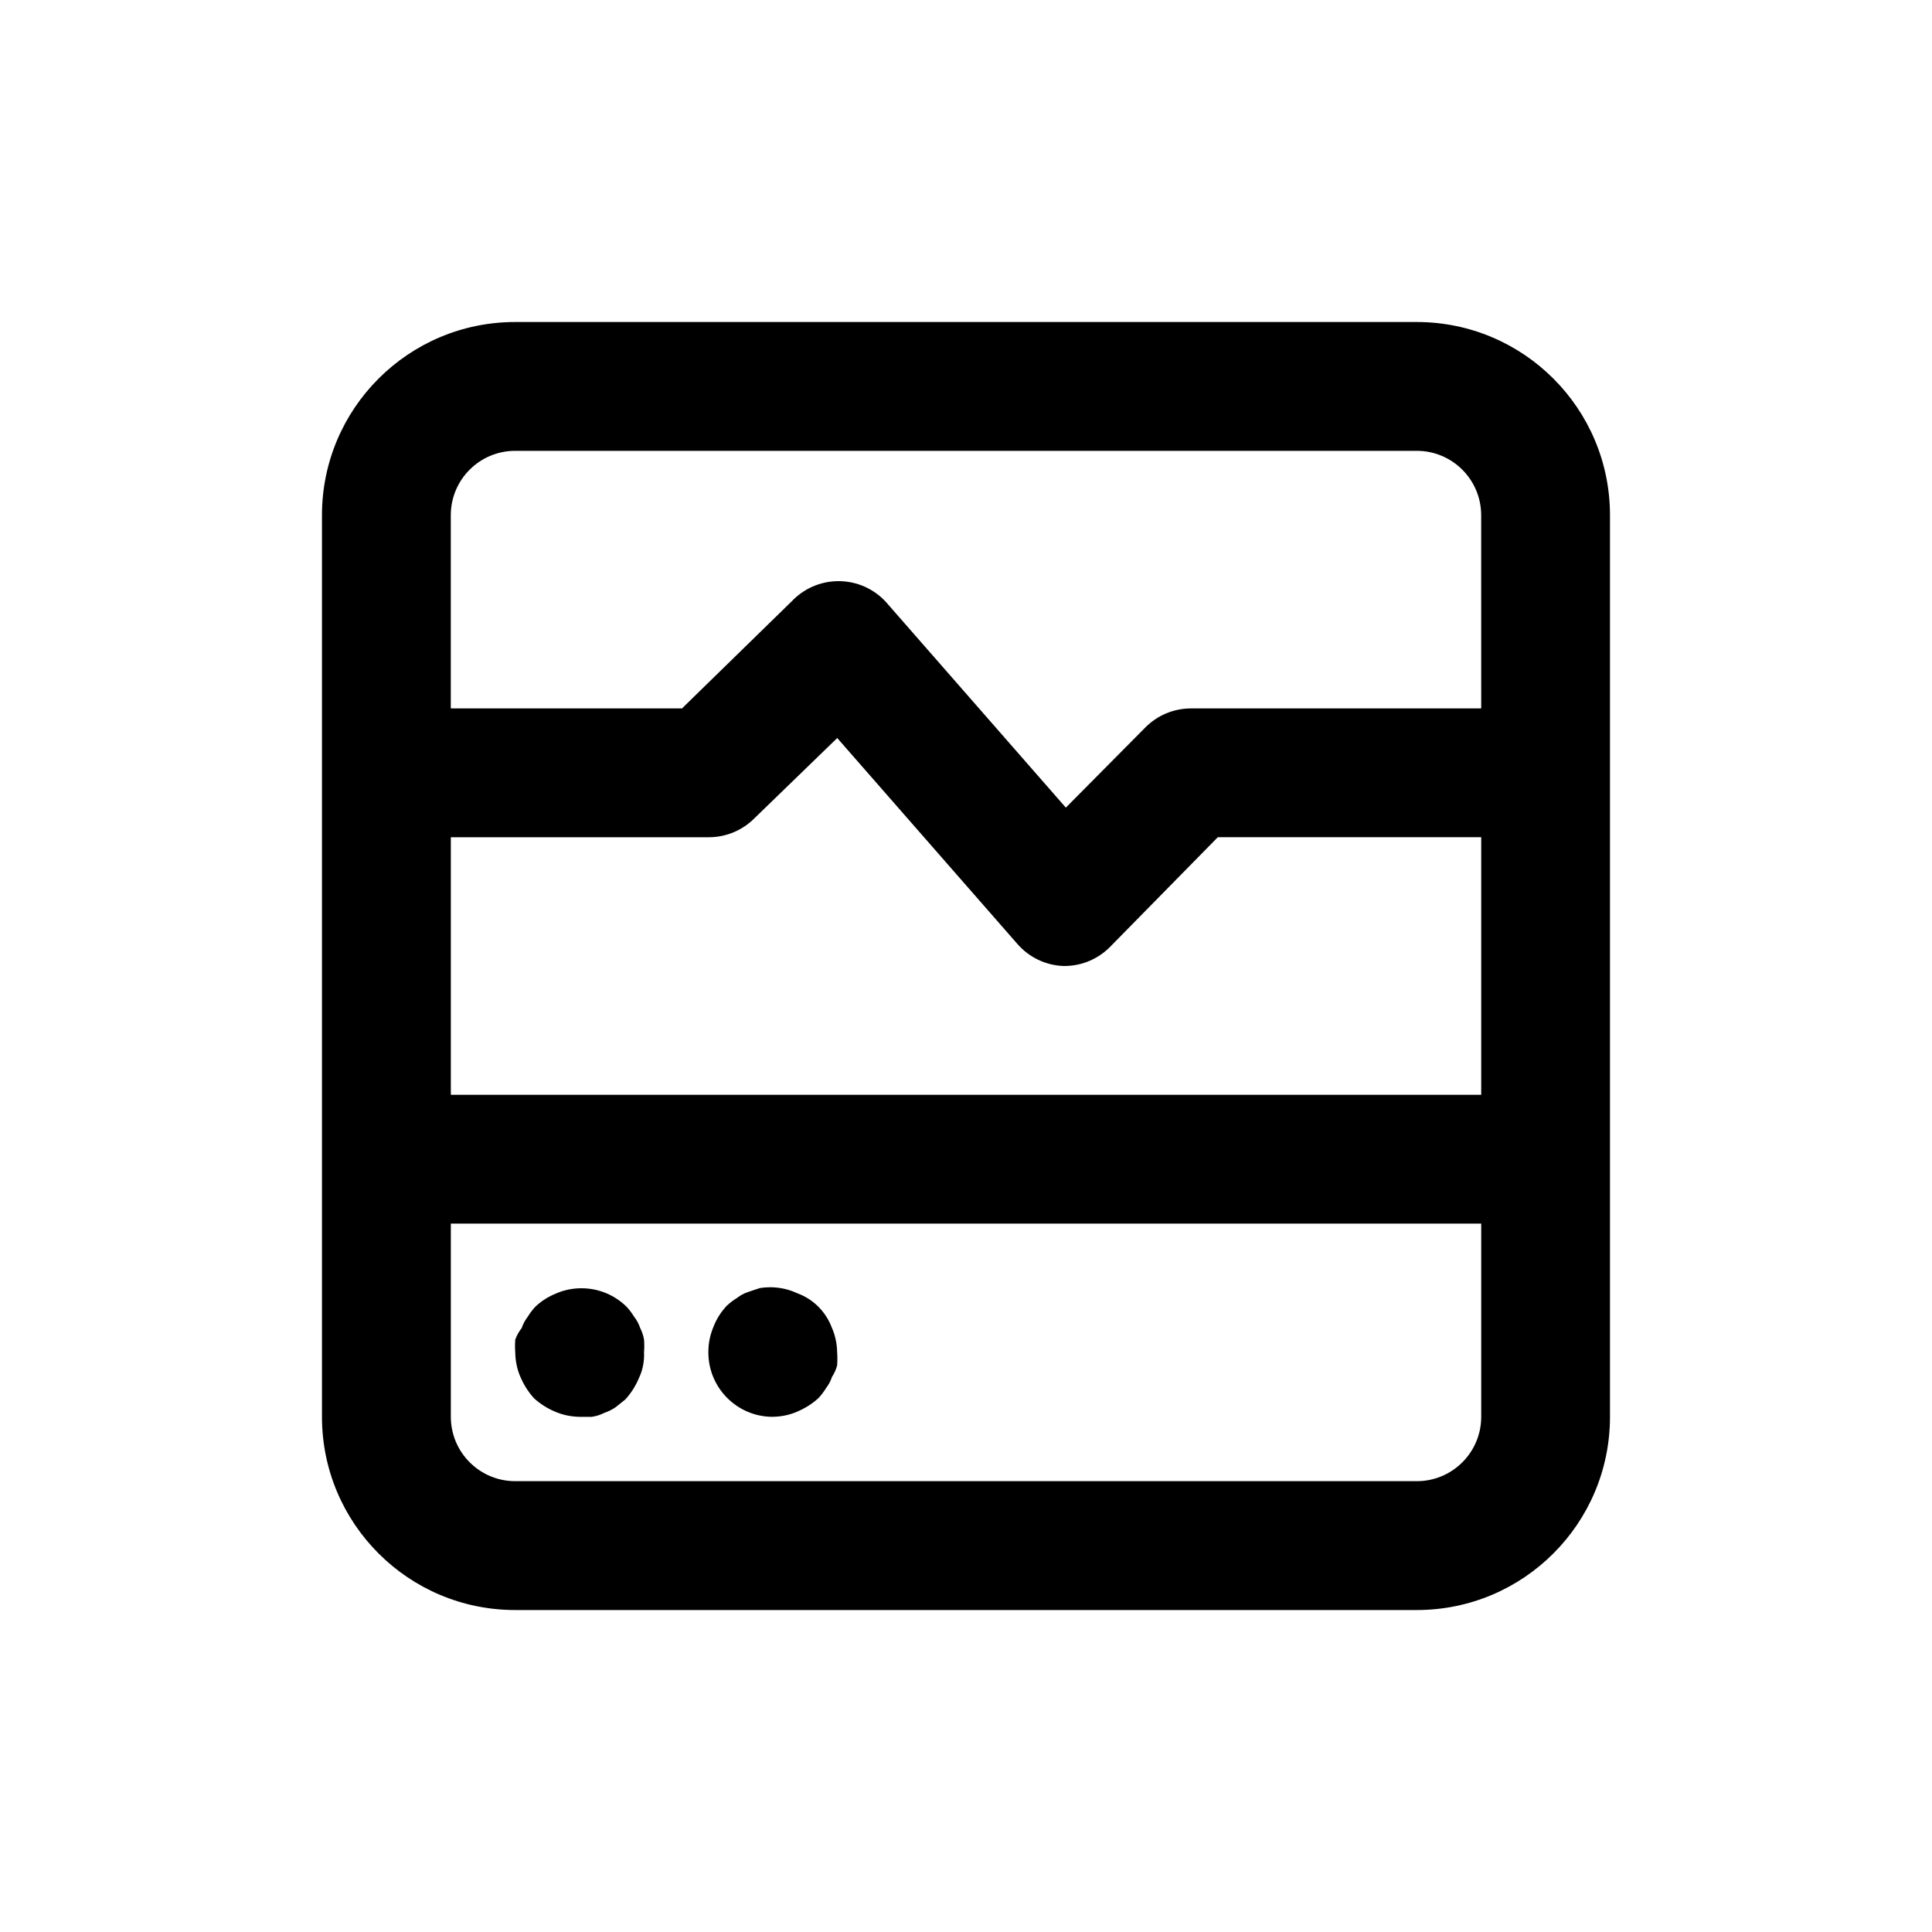 <!-- Generated by IcoMoon.io -->
<svg version="1.1" xmlns="http://www.w3.org/2000/svg" width="40" height="40" viewBox="0 0 40 40">
<title>monitor-heart-rate</title>
<path d="M16 29.333c0.184-0.002 0.357-0.041 0.515-0.11l-0.009 0.003c0.169-0.072 0.315-0.166 0.441-0.281l-0.001 0.001c0.058-0.063 0.111-0.133 0.157-0.207l0.003-0.006c0.051-0.065 0.091-0.14 0.118-0.221l0.002-0.005c0.045-0.069 0.082-0.149 0.105-0.234l0.001-0.006c0.003-0.040 0.005-0.086 0.005-0.133s-0.002-0.093-0.005-0.139l0 0.006c-0.002-0.184-0.041-0.357-0.11-0.515l0.003 0.009c-0.124-0.336-0.384-0.596-0.712-0.717l-0.008-0.003c-0.164-0.078-0.357-0.124-0.561-0.124-0.075 0-0.149 0.006-0.22 0.018l0.008-0.001-0.24 0.080c-0.087 0.029-0.162 0.069-0.228 0.121l0.002-0.001c-0.080 0.049-0.15 0.102-0.214 0.161l0.001-0.001c-0.118 0.123-0.213 0.269-0.277 0.431l-0.003 0.009c-0.067 0.154-0.107 0.334-0.107 0.523 0 0.004 0 0.008 0 0.011v-0.001c0 0.736 0.597 1.333 1.333 1.333v0zM11.053 28.947c0.125 0.114 0.271 0.208 0.43 0.276l0.010 0.004c0.149 0.065 0.323 0.104 0.506 0.107h0.254c0.095-0.014 0.18-0.042 0.258-0.082l-0.004 0.002c0.092-0.032 0.171-0.072 0.243-0.122l-0.003 0.002 0.2-0.16c0.114-0.125 0.208-0.271 0.276-0.43l0.004-0.010c0.068-0.14 0.108-0.305 0.108-0.48 0-0.019-0-0.038-0.001-0.056l0 0.003c0.003-0.040 0.005-0.086 0.005-0.133s-0.002-0.093-0.005-0.139l0 0.006c-0.016-0.090-0.044-0.171-0.082-0.245l0.002 0.005c-0.029-0.087-0.069-0.162-0.121-0.228l0.001 0.002c-0.049-0.080-0.102-0.15-0.161-0.214l0.001 0.001c-0.241-0.238-0.571-0.384-0.936-0.384-0.187 0-0.364 0.038-0.526 0.108l0.009-0.003c-0.171 0.067-0.317 0.162-0.44 0.28l0-0c-0.058 0.063-0.111 0.133-0.157 0.207l-0.003 0.006c-0.051 0.065-0.091 0.14-0.118 0.221l-0.002 0.005c-0.055 0.069-0.1 0.148-0.131 0.234l-0.002 0.006c-0.003 0.040-0.005 0.086-0.005 0.133s0.002 0.093 0.005 0.139l-0-0.006c0.002 0.184 0.041 0.357 0.11 0.515l-0.003-0.009c0.072 0.169 0.166 0.315 0.281 0.441l-0.001-0.001zM29.333 6.667h-18.667c-2.209 0-4 1.791-4 4v0 18.667c0 2.209 1.791 4 4 4v0h18.667c2.209 0 4-1.791 4-4v0-18.667c0-2.209-1.791-4-4-4v0zM30.667 29.333c0 0.736-0.597 1.333-1.333 1.333v0h-18.667c-0.736 0-1.333-0.597-1.333-1.333v0-4h21.333zM30.667 22.667h-21.333v-5.333h5.333c0.002 0 0.005 0 0.008 0 0.366 0 0.698-0.148 0.939-0.387l-0 0 1.72-1.667 3.733 4.267c0.236 0.269 0.577 0.441 0.958 0.453l0.002 0c0.002 0 0.005 0 0.008 0 0.366 0 0.698-0.148 0.939-0.387l-0 0 2.24-2.28h5.453zM30.667 14.667h-6c-0.002 0-0.005-0-0.008-0-0.366 0-0.698 0.148-0.939 0.387l0-0-1.653 1.667-3.733-4.267c-0.244-0.26-0.59-0.422-0.973-0.422s-0.729 0.162-0.973 0.421l-0.001 0.001-2.267 2.213h-4.787v-4c0-0.736 0.597-1.333 1.333-1.333v0h18.667c0.736 0 1.333 0.597 1.333 1.333v0z"></path>
</svg>

